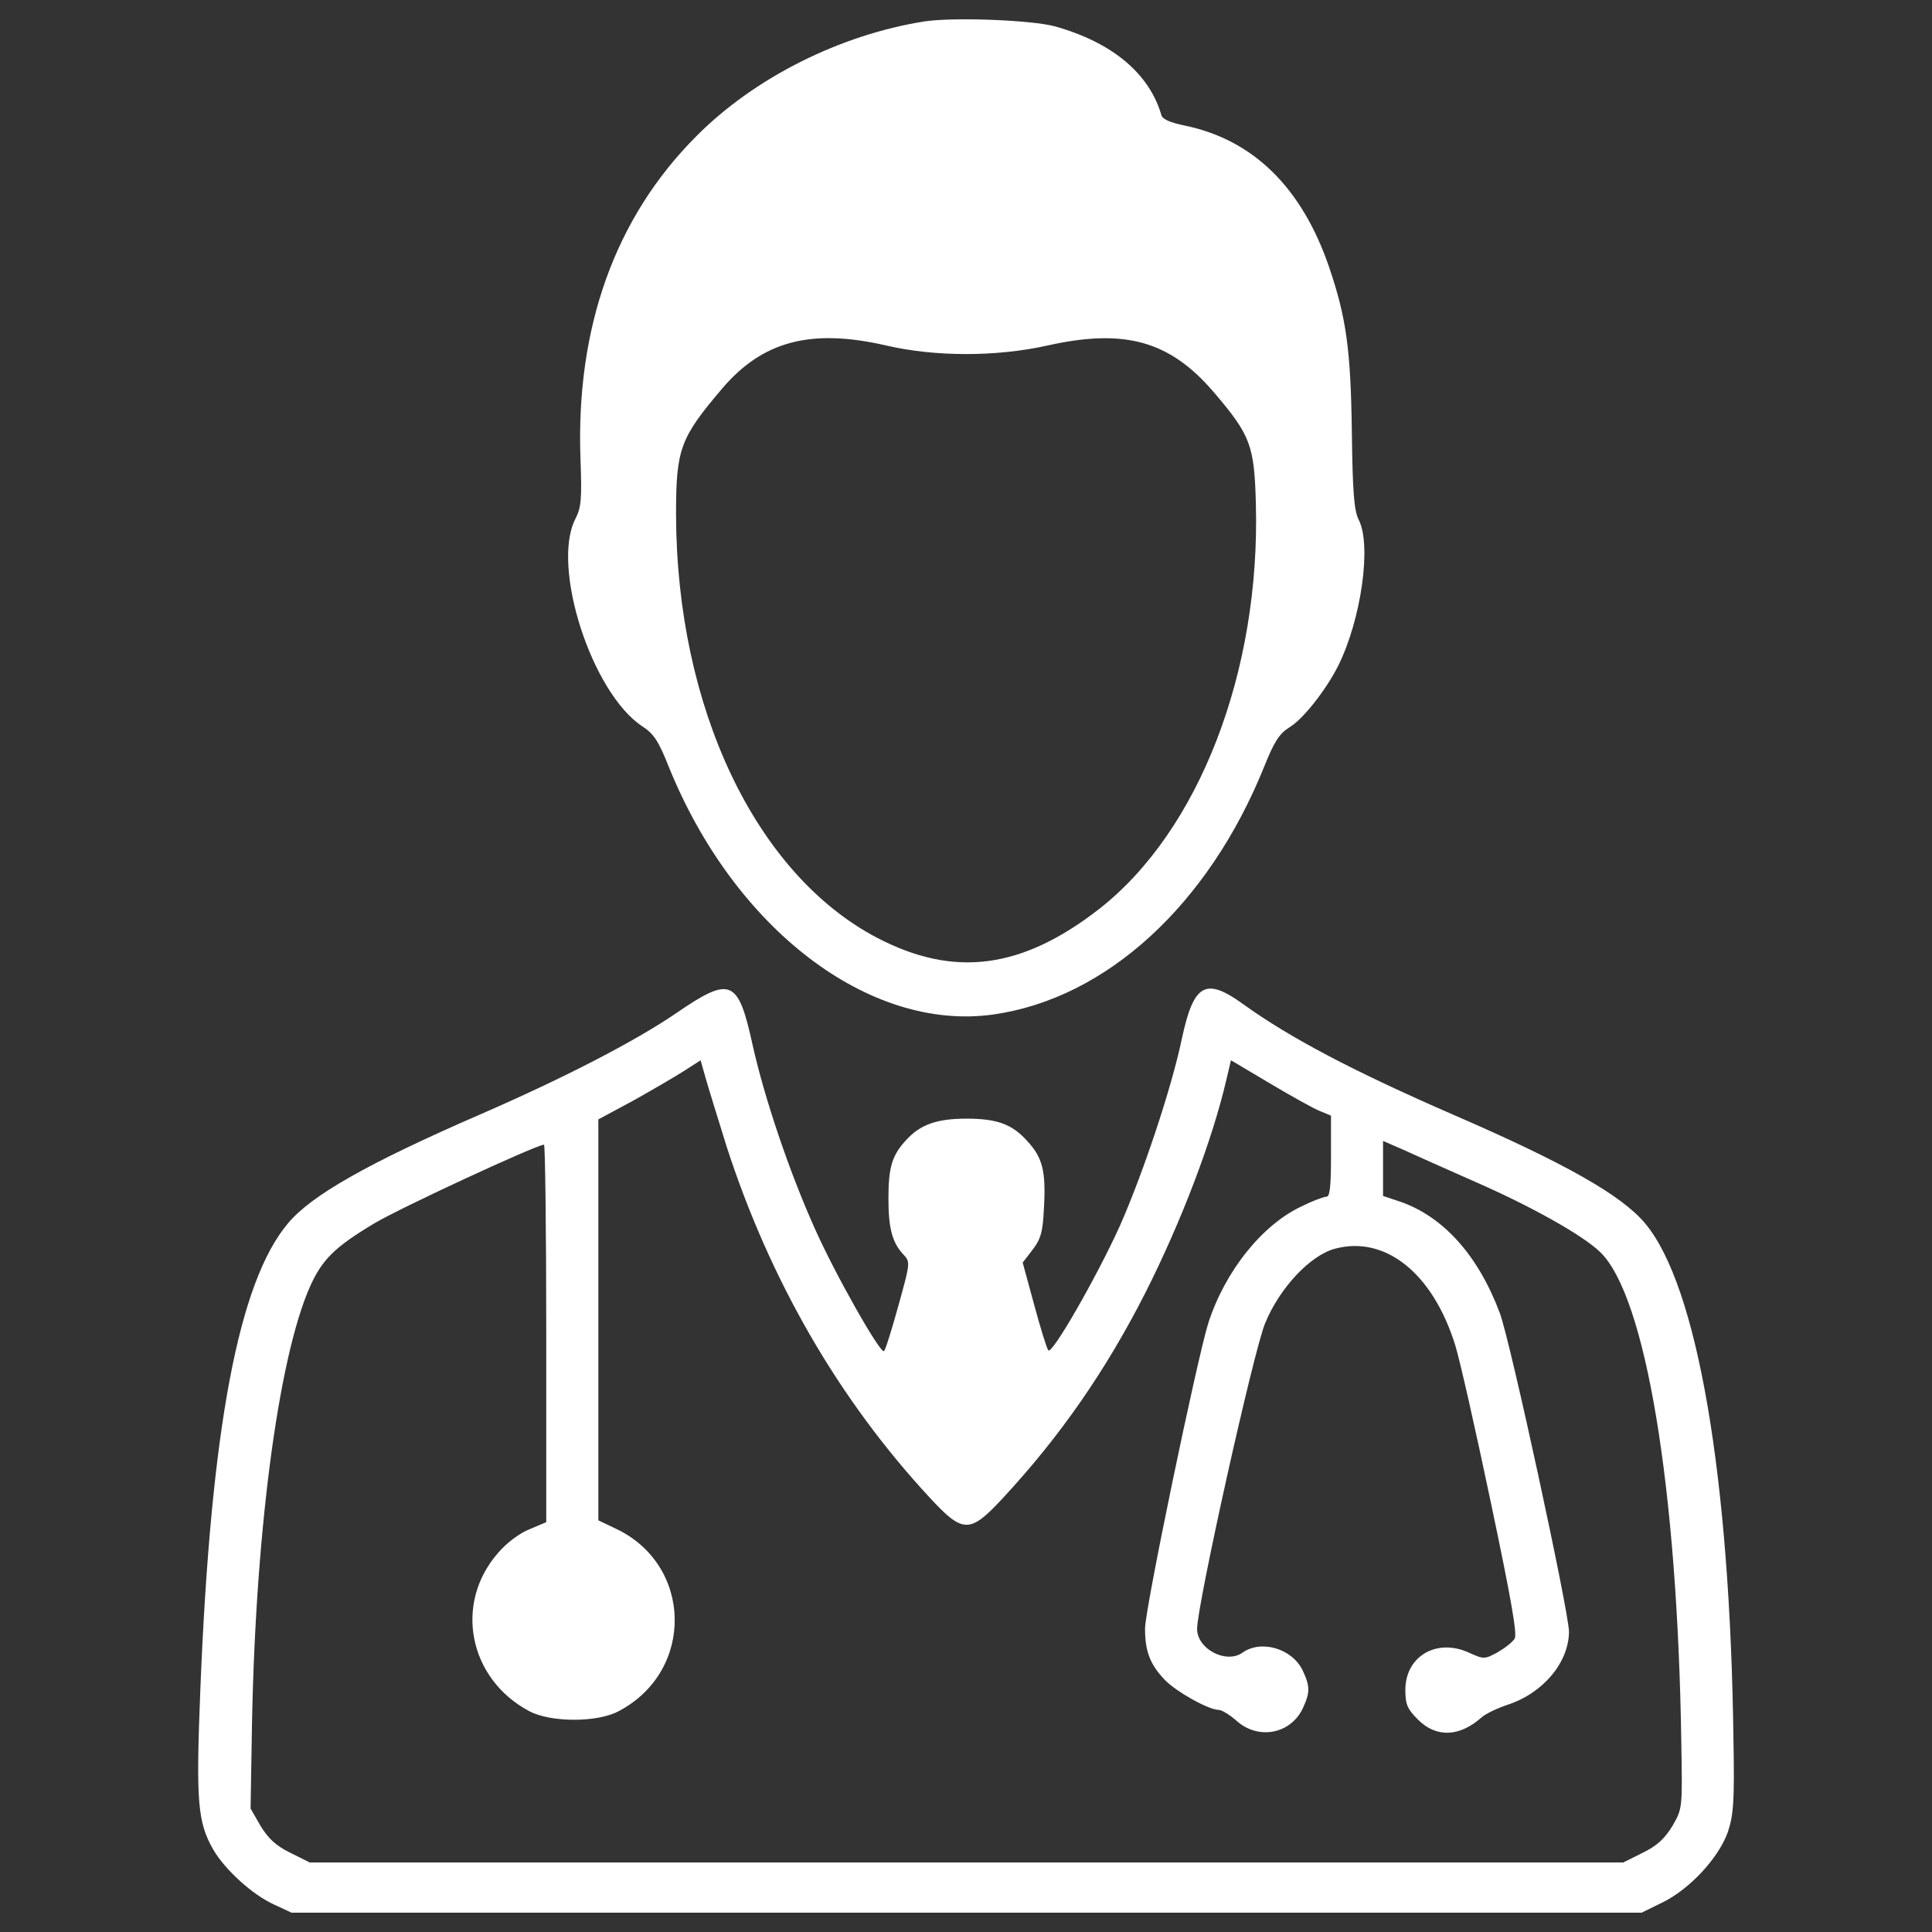 <?xml version="1.0" encoding="utf-8"?>
<svg version="1.1"
	 xmlns="http://www.w3.org/2000/svg"
	 x="0px" y="0px"
	 viewBox="0 0 1000 1000"
	 enable-background="new 0 0 1000 1000"
	 xml:space="preserve">
	<rect x="0" y="0" width="1000" height="1000" fill="#333333" stroke="none"/>
	<style type="text/css">
		.body{fill:white;}
	</style>
	<g>
		<g transform="translate(0,511) scale(0.1,-0.1)">
			<path class="body" d="M4783.3,4998.9c-435.1-69.3-877.8-290.7-1178.1-592.9c-421.6-421.6-625.6-991.4-600.6-1672.9c7.7-207.9,3.8-250.3-27-309.9c-125.1-246.4,84.7-899,346.5-1072.3c59.7-38.5,84.7-77,136.7-207.9C3799.6,303.7,4498.3-231.5,5141.3-141C5726.5-58.2,6255.9,426.9,6544.7,1145c50.1,125.1,77,167.5,129,200.2c71.2,42.3,188.7,192.5,252.2,317.6c119.3,238.7,175.2,627.6,105.9,758.5c-23.1,48.1-30.8,140.5-34.7,456.2c-5.8,423.5-28.9,589.1-117.4,849c-140.5,412-392.7,660.3-746.9,733.4c-75.1,15.4-115.5,32.7-121.3,53.9c-63.5,217.5-256,377.3-552.5,460.1C5335.7,5006.6,4935.3,5022.1,4783.3,4998.9z M4585,3322.2c254.1-59.7,573.7-59.7,839.3,0c398.5,88.5,631.4,23.1,858.6-242.6c190.6-223.3,209.8-275.3,217.5-579.4C6523.5,1632,6205.9,810,5690,405.7C5289.6,93.9,4939.2,47.7,4540.7,255.6c-629.5,329.2-1039.5,1191.6-1041.5,2192.6c0,338.8,21.2,394.6,238.7,650.7C3947.8,3345.3,4198,3410.8,4585,3322.2z"/>
			<path class="body" d="M3501.2-133.3c-213.7-146.3-579.4-335-1012.6-523.6c-585.2-254.1-875.9-419.7-997.2-564.1c-258-304.2-400.4-1070.3-454.3-2410.2c-23.1-583.3-15.4-689.2,67.4-833.5c59.7-102,202.1-232.9,313.8-283l90.5-42.4h3494h3494l109.7,53.9c140.5,69.3,288.8,229.1,336.9,363.8c28.9,88.5,34.7,154,28.9,477.4c-17.3,1361-186.7,2352.4-458.2,2673.9c-121.3,144.4-412,309.9-989.5,560.2c-517.9,225.2-847,398.5-1087.7,571.8c-196.4,142.4-258,109.7-319.6-177.1c-53.9-258-202.1-700.7-321.5-970.2c-119.4-263.7-350.4-666.1-369.6-643c-7.7,7.7-40.4,113.6-73.1,234.8l-59.7,219.5l52,67.4c42.3,55.8,52,92.4,57.7,209.8c11.6,194.4-5.8,265.7-86.6,352.3c-77,86.6-155.9,115.5-313.8,115.5c-148.2,0-232.9-28.9-302.2-100.1c-82.8-84.7-102-146.3-102-313.8c0-152.1,19.2-227.2,77-288.8c36.6-38.5,36.6-42.4-25-263.7c-34.7-125.1-67.4-231-75.1-236.8c-17.3-17.3-256,402.3-361.9,643c-129,288.8-256,664.2-317.6,939.4C3820.7,43.8,3782.2,59.2,3501.2-133.3z M3761-824.4c225.2-695,581.4-1311,1053-1819.2c171.3-184.8,206-184.8,377.3,0c296.5,319.6,531.3,658.4,735.4,1058.8c188.7,373.4,348.4,793.1,421.6,1108.8l23.1,98.2L6575.5-499c109.7-65.4,227.1-130.9,257.9-142.4l55.8-23.1v-209.8c0-155.9-5.8-209.8-23.1-209.8c-13.5,0-71.2-21.2-125.1-48.1c-206-94.3-400.4-336.9-487-606.4c-59.7-192.5-327.3-1478.4-327.3-1580.5c0-117.4,25-184.8,102-265.7c59.7-61.6,227.1-155.9,281.1-155.9c13.5,0,55.8-25,92.4-57.7c111.7-98.2,277.2-67.4,340.7,65.4c38.5,82.8,38.5,113.6,0,196.3c-53.9,113.6-215.6,161.7-311.9,92.4c-84.7-59.7-234.9,19.3-234.9,123.2c0,123.2,292.6,1439.9,352.3,1582.4c75.1,182.9,232.9,350.4,360,385c261.8,71.2,508.2-127.1,623.7-498.6c25-80.9,107.8-448.5,184.8-816.2c104-492.8,136.7-679.5,123.2-702.6c-11.6-19.3-52-50.1-88.6-71.2c-67.4-36.6-71.2-36.6-148.2-1.9c-167.5,77-329.2-19.2-329.2-192.5c0-75.1,9.6-98.2,65.4-154c94.3-94.3,213.7-90.5,329.2,11.5c21.2,19.2,82.8,48.1,134.8,65.5c182.9,59.7,315.7,217.5,317.6,377.3c0,102-304.2,1507.3-358,1649.8c-111.7,298.4-292.6,500.5-517.9,577.5l-86.6,28.9V-938v142.5l102-44.3c53.9-25,223.3-100.1,375.4-167.5c290.7-127.1,554.4-275.3,644.9-361.9c236.8-225.2,402.3-1220.5,421.6-2544.9c5.8-336.9,5.8-336.9-46.2-427.4c-40.4-65.4-78.9-102-154-138.6l-100.1-50H5002.7H1603.1l-100.1,50c-75.1,36.6-113.6,73.2-154,138.6l-52,90.5l5.8,346.5c13.5,1047.2,134.8,1979,302.2,2356.3c63.5,140.5,129,204.1,331.1,325.3c130.9,78.9,841.3,408.1,879.8,408.1c5.8,0,11.5-438.9,11.5-976v-977.9l-86.6-36.6c-50-19.2-119.4-71.2-161.7-121.3c-231-261.8-154-652.6,159.8-820.1c111.7-59.7,354.2-59.7,463.9,0c394.6,207.9,383.1,758.5-17.3,945.2l-88.5,42.3v1037.6v1037.6l179,96.3c96.3,53.9,215.6,123.2,263.7,154l86.6,55.8l25-88.6C3664.8-514.4,3714.8-676.1,3761-824.4z"/>
		</g>
	</g>
</svg>